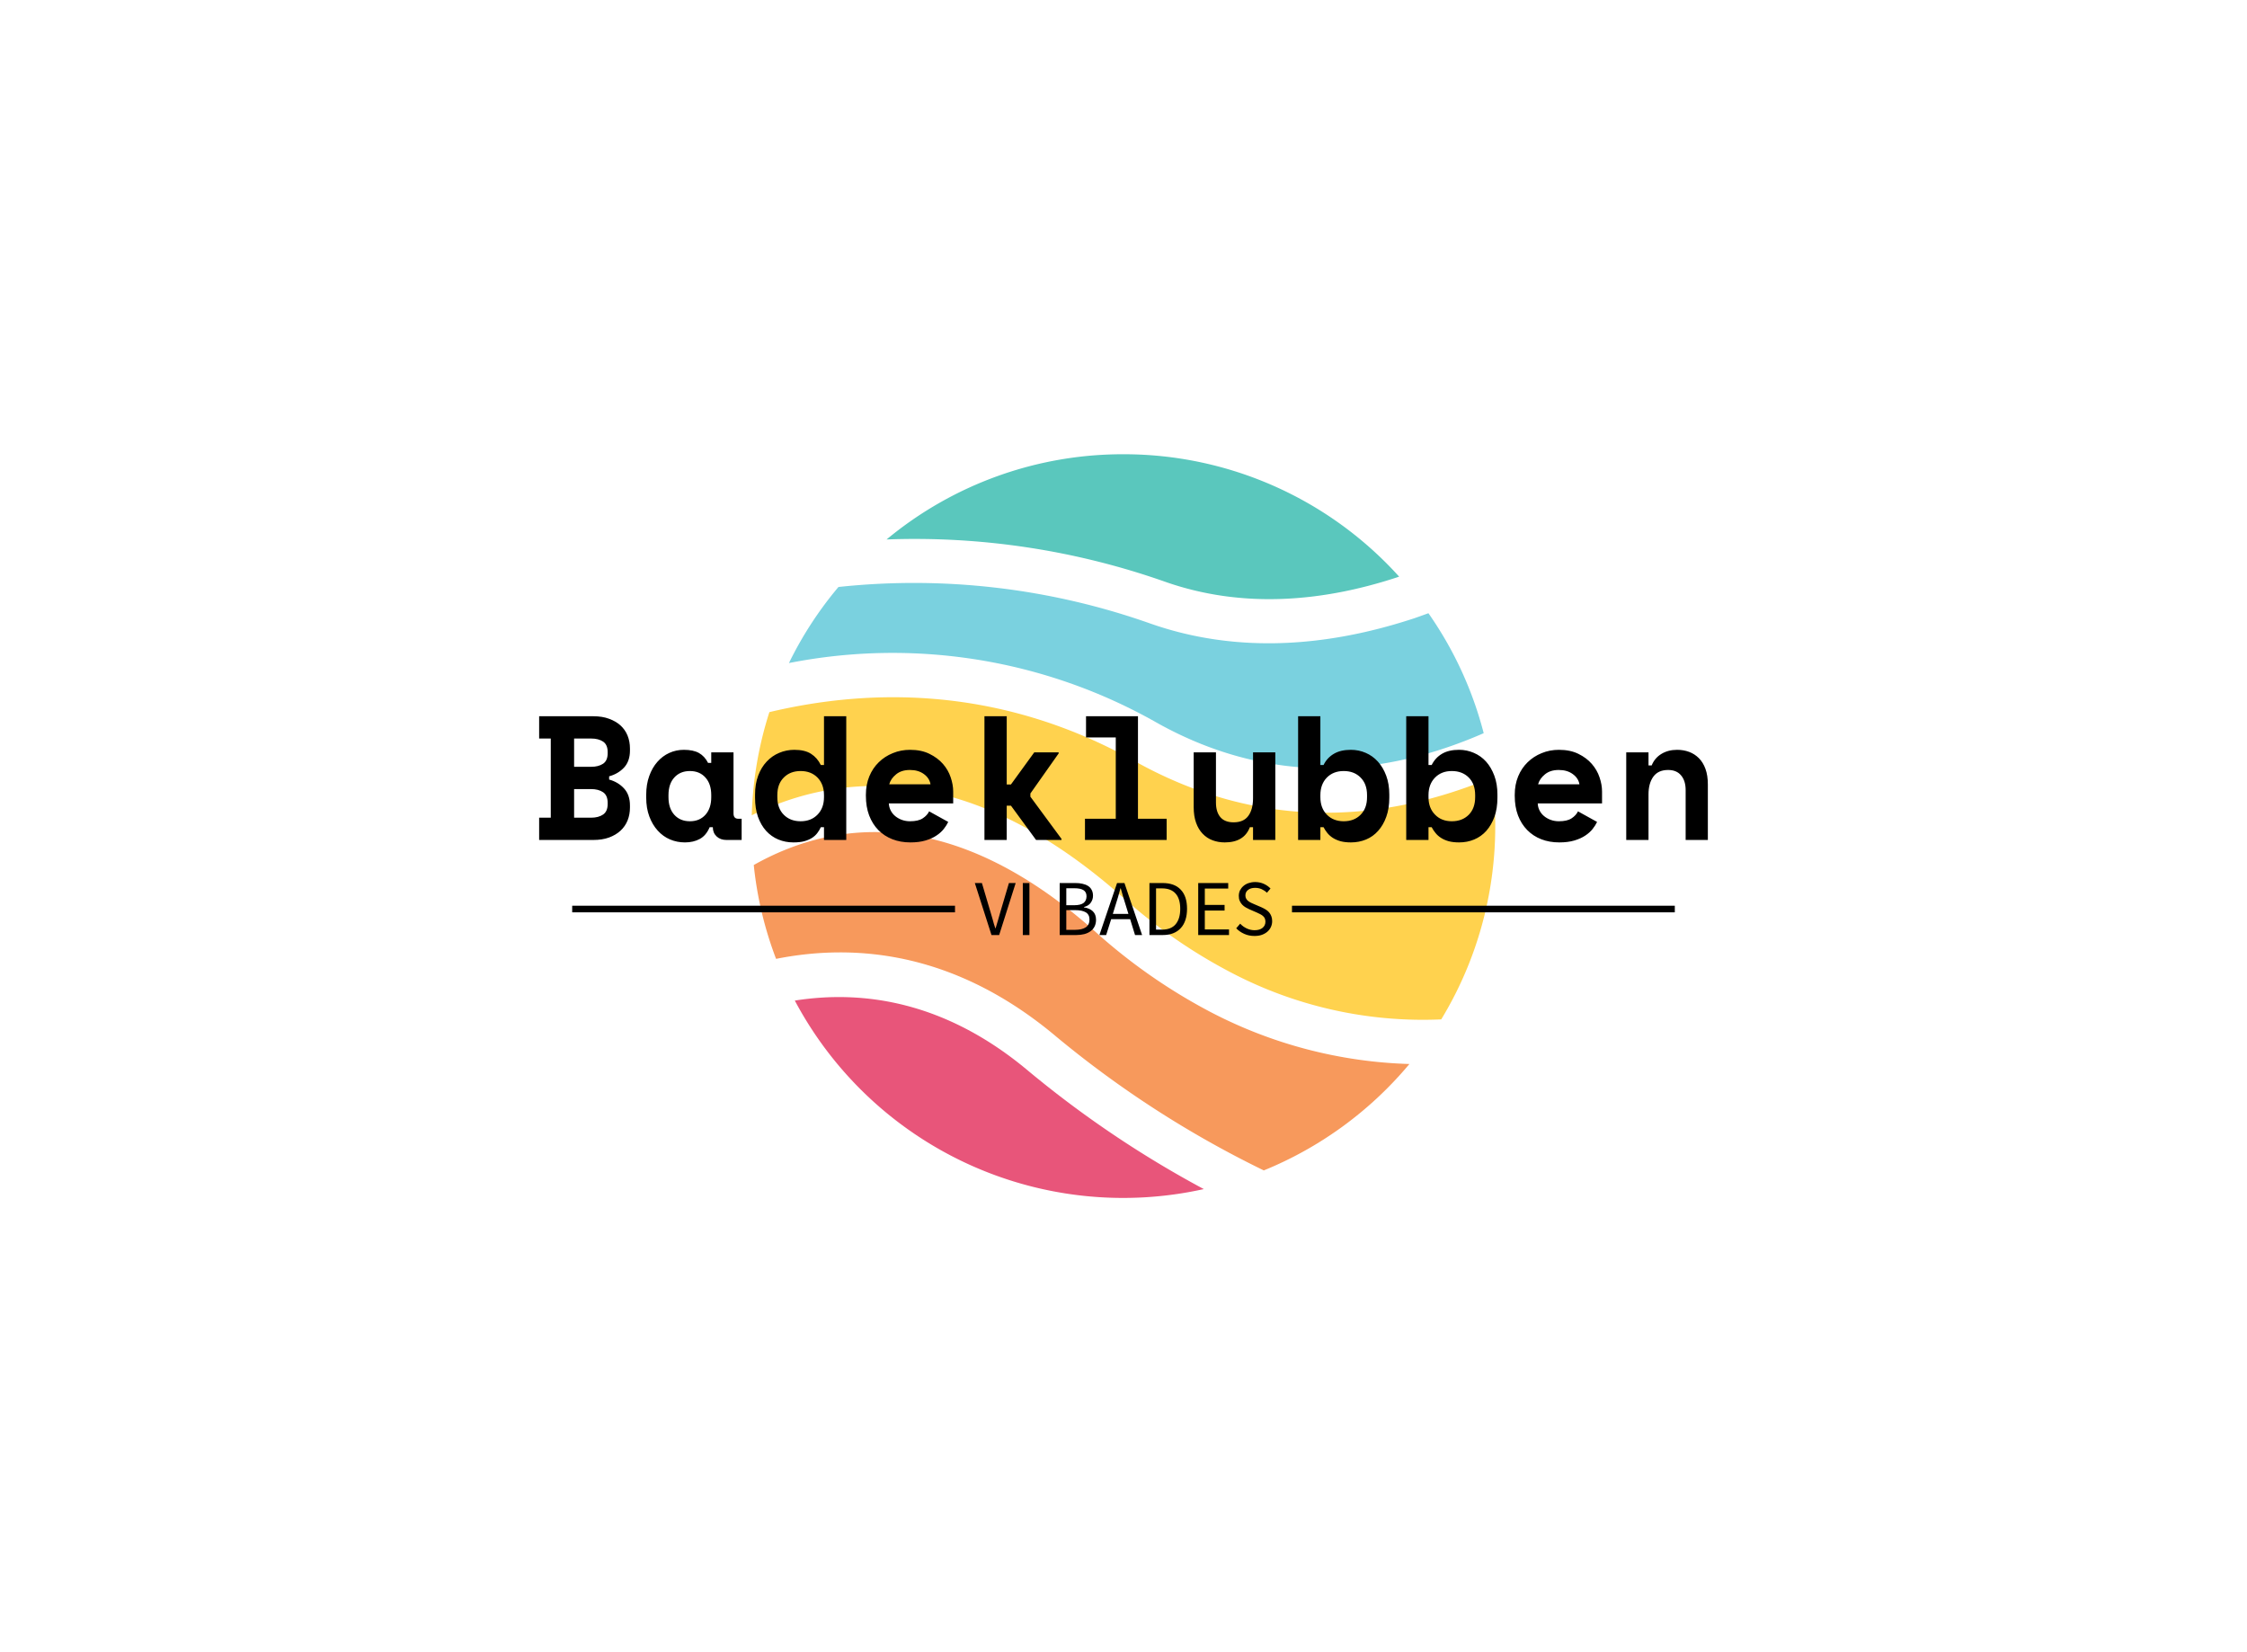 <svg data-v-0dd9719b="" version="1.0" xmlns="http://www.w3.org/2000/svg" xmlns:xlink="http://www.w3.org/1999/xlink" width="100%" height="100%" viewBox="0 0 340 250" preserveAspectRatio="xMidYMid meet" color-interpolation-filters="sRGB" style="margin: auto;"> <rect data-v-0dd9719b="" x="0" y="0" width="100%" height="100%" fill="#ffffff" fill-opacity="0" class="background"></rect> <rect data-v-0dd9719b="" x="0" y="0" width="100%" height="100%" fill="url(#watermark)" fill-opacity="1" class="watermarklayer"></rect> <g data-v-0dd9719b="" class="iconmbgsvg" transform="translate(81.58,68.733)"><g fill="#000000" hollow-target="textNormalTran"><g transform="translate(32.17,0)" opacity="0.75"><g><rect fill="#000000" fill-opacity="0" stroke-width="2" x="0" y="0" width="112.5" height="112.534" class="image-rect"></rect> <svg x="0" y="0" width="112.5" height="112.534" filtersec="colorsb819574969" class="image-svg-svg primary" style="overflow: visible;"><svg xmlns="http://www.w3.org/2000/svg" viewBox="0 -0 99.984 100.015"><path d="M60.79 98.82a50 50 0 0 1-55-25.35c9.19-1.45 20.25.1 31.39 9.45a141.54 141.54 0 0 0 23.61 15.9z" fill="#e01c4e"></path><path d="M88.44 82a50.21 50.21 0 0 1-19.58 14.31A138.48 138.48 0 0 1 41 78.36C27.52 67 14.12 65.7 3.27 67.86a49.62 49.62 0 0 1-3-12.62c10.44-5.89 26.35-8.43 45.82 8.87A75.91 75.91 0 0 0 61.68 75a61.6 61.6 0 0 0 26.76 7z" fill="#f47725"></path><path d="M99.55 43.47A50 50 0 0 1 92.72 76a55.52 55.52 0 0 1-28.32-6.33 70.51 70.51 0 0 1-14.4-10c-20.73-18.43-38-17-50-11.12a50 50 0 0 1 2.37-13.87c13.63-3.25 31.12-3.5 49.13 6.59 17.59 9.84 34.34 7.93 48.05 2.2z" fill="#ffc313"></path><path d="M91 21.38a49.88 49.88 0 0 1 7.43 16.13c-12.58 5.51-28 7.55-44-1.43a71.94 71.94 0 0 0-49.43-8 49.68 49.68 0 0 1 6.66-10.23 95.3 95.3 0 0 1 41.84 4.88c12 4.24 24.17 3 35-.48.82-.25 1.65-.57 2.5-.87z" fill="#4dc2d4"></path><path d="M50 0a49.86 49.86 0 0 1 37.06 16.46l-.42.14c-9.68 3.16-20.53 4.27-31.13.52a101.36 101.36 0 0 0-37.38-5.66A49.76 49.76 0 0 1 50 0z" fill="#23b4a7"></path></svg></svg> <!----></g></g> <g transform="translate(0,39.644)"><g data-gra="path-name" fill-rule="" class="tp-name" transform="translate(0,0)"><g transform="scale(1)"><g><path d="M1.23 0L1.23-3.37 2.99-3.37 2.99-15.35 1.23-15.35 1.23-18.72 9.44-18.72Q10.78-18.72 11.8-18.34 12.83-17.97 13.54-17.33 14.25-16.68 14.61-15.79 14.97-14.89 14.97-13.85L14.97-13.85 14.97-13.53Q14.97-11.93 14.08-10.96 13.18-10 11.82-9.63L11.82-9.63 11.82-9.14Q13.18-8.77 14.08-7.79 14.97-6.82 14.97-5.21L14.97-5.21 14.97-4.89Q14.97-3.85 14.61-2.95 14.25-2.06 13.54-1.4 12.83-0.75 11.8-0.37 10.78 0 9.44 0L9.44 0 1.23 0ZM6.52-7.7L6.52-3.37 9.09-3.37Q10.21-3.37 10.91-3.85 11.6-4.33 11.6-5.45L11.6-5.45 11.6-5.61Q11.6-6.74 10.91-7.22 10.21-7.7 9.09-7.7L9.09-7.7 6.52-7.7ZM6.52-15.35L6.52-11.07 9.09-11.07Q10.21-11.07 10.91-11.54 11.6-12.01 11.6-13.13L11.6-13.13 11.6-13.29Q11.6-14.41 10.91-14.88 10.21-15.35 9.09-15.35L9.09-15.35 6.52-15.35ZM27.51-1.93L27.03-1.93Q26.5-0.67 25.53-0.15 24.57 0.37 23.29 0.37L23.29 0.37Q22.09 0.37 21.03-0.08 19.97-0.53 19.17-1.42 18.37-2.3 17.9-3.56 17.43-4.81 17.43-6.42L17.43-6.42 17.43-6.84Q17.43-8.42 17.89-9.68 18.34-10.94 19.12-11.82 19.89-12.7 20.92-13.17 21.95-13.64 23.13-13.64L23.13-13.64Q24.55-13.64 25.41-13.16 26.28-12.67 26.79-11.66L26.79-11.66 27.27-11.66 27.27-13.26 30.64-13.26 30.64-4.01Q30.64-3.21 31.36-3.21L31.36-3.21 31.87-3.21 31.87 0 29.57 0Q28.66 0 28.09-0.53 27.51-1.07 27.51-1.93L27.51-1.93ZM24.04-2.83L24.04-2.83Q25.51-2.83 26.39-3.81 27.27-4.79 27.27-6.47L27.27-6.47 27.27-6.79Q27.27-8.48 26.39-9.45 25.51-10.43 24.04-10.43L24.04-10.43Q22.57-10.43 21.68-9.45 20.8-8.48 20.8-6.79L20.8-6.79 20.8-6.47Q20.8-4.79 21.68-3.81 22.57-2.83 24.04-2.83ZM44.33 0L44.33-1.93 43.85-1.93Q43.64-1.47 43.33-1.06 43.02-0.64 42.53-0.32 42.03 0 41.35 0.19 40.67 0.37 39.71 0.37L39.71 0.37Q38.48 0.37 37.42-0.07 36.36-0.51 35.57-1.38 34.79-2.25 34.34-3.5 33.9-4.76 33.9-6.39L33.9-6.39 33.9-6.87Q33.9-8.48 34.37-9.73 34.84-10.99 35.66-11.86 36.47-12.73 37.55-13.18 38.64-13.64 39.84-13.64L39.84-13.64Q41.44-13.64 42.38-13.03 43.32-12.43 43.85-11.34L43.85-11.34 44.33-11.34 44.33-18.72 47.7-18.72 47.7 0 44.33 0ZM40.8-2.83L40.8-2.83Q42.38-2.83 43.36-3.84 44.33-4.84 44.33-6.47L44.33-6.47 44.33-6.79Q44.33-8.42 43.36-9.43 42.38-10.43 40.8-10.43L40.8-10.43Q39.22-10.43 38.25-9.45 37.27-8.48 37.27-6.79L37.27-6.79 37.27-6.47Q37.27-4.79 38.25-3.81 39.22-2.83 40.8-2.83ZM63.88-5.53L54.14-5.53Q54.17-4.95 54.43-4.45 54.68-3.96 55.12-3.6 55.56-3.24 56.14-3.03 56.71-2.83 57.35-2.83L57.35-2.83Q58.61-2.83 59.28-3.28 59.95-3.72 60.24-4.33L60.24-4.33 63.13-2.73Q62.89-2.22 62.46-1.67 62.03-1.12 61.35-0.67 60.67-0.21 59.69 0.08 58.72 0.37 57.41 0.37L57.41 0.37Q55.91 0.37 54.68-0.11 53.45-0.59 52.55-1.5 51.66-2.41 51.16-3.72 50.67-5.03 50.67-6.68L50.67-6.68 50.67-6.84Q50.67-8.37 51.19-9.63 51.71-10.88 52.62-11.76 53.53-12.65 54.75-13.14 55.96-13.64 57.35-13.64L57.35-13.64Q59.06-13.64 60.29-13.03 61.52-12.43 62.33-11.51 63.13-10.59 63.5-9.48 63.88-8.37 63.88-7.33L63.88-7.33 63.88-5.53ZM57.33-10.59L57.33-10.59Q56.04-10.59 55.24-9.93 54.44-9.28 54.2-8.42L54.2-8.42 60.45-8.42Q60.29-9.36 59.45-9.97 58.61-10.59 57.33-10.59ZM71.98-18.72L71.98-8.4 72.62-8.4 76.15-13.26 79.84-13.26 79.84-13.1 75.56-7.03 75.56-6.55 80.27-0.16 80.27 0 76.42 0 72.62-5.19 71.98-5.19 71.98 0 68.61 0 68.61-18.72 71.98-18.72ZM83.82 0L83.82-3.21 88.48-3.21 88.48-15.51 83.98-15.51 83.98-18.72 91.84-18.72 91.84-3.21 96.18-3.21 96.18 0 83.82 0ZM109.25-6.31L109.25-13.26 112.62-13.26 112.62 0 109.25 0 109.25-1.93 108.77-1.93Q107.89 0.37 104.97 0.37L104.97 0.37Q103.98 0.37 103.13 0.05 102.27-0.27 101.63-0.94 100.99-1.6 100.63-2.61 100.27-3.61 100.27-4.97L100.27-4.97 100.27-13.26 103.64-13.26 103.64-5.67Q103.64-4.25 104.3-3.46 104.97-2.67 106.31-2.67L106.31-2.67Q107.83-2.67 108.54-3.65 109.25-4.63 109.25-6.31L109.25-6.31ZM119.44-1.93L119.44 0 116.07 0 116.07-18.72 119.44-18.72 119.44-11.34 119.92-11.34Q120.45-12.43 121.47-13.03 122.49-13.64 124.06-13.64L124.06-13.64Q125.24-13.64 126.3-13.18 127.35-12.73 128.14-11.86 128.93-10.99 129.4-9.73 129.87-8.48 129.87-6.87L129.87-6.87 129.87-6.39Q129.87-4.76 129.41-3.5 128.96-2.25 128.18-1.38 127.41-0.51 126.35-0.07 125.29 0.37 124.06 0.37L124.06 0.37Q123.16 0.37 122.49 0.19 121.82 0 121.32-0.32 120.83-0.64 120.49-1.06 120.16-1.47 119.92-1.93L119.92-1.93 119.44-1.93ZM122.97-2.83L122.97-2.83Q124.55-2.83 125.52-3.81 126.5-4.79 126.5-6.47L126.5-6.47 126.5-6.79Q126.5-8.48 125.52-9.45 124.55-10.43 122.97-10.43L122.97-10.43Q121.39-10.43 120.41-9.43 119.44-8.42 119.44-6.79L119.44-6.79 119.44-6.47Q119.44-4.84 120.41-3.84 121.39-2.83 122.97-2.83ZM135.8-1.93L135.8 0 132.43 0 132.43-18.72 135.8-18.72 135.8-11.34 136.28-11.34Q136.82-12.43 137.83-13.03 138.85-13.64 140.43-13.64L140.43-13.64Q141.6-13.64 142.66-13.18 143.72-12.73 144.51-11.86 145.29-10.99 145.76-9.73 146.23-8.48 146.23-6.87L146.23-6.87 146.23-6.39Q146.23-4.76 145.78-3.5 145.32-2.25 144.55-1.38 143.77-0.51 142.71-0.07 141.66 0.37 140.43 0.37L140.43 0.37Q139.52 0.37 138.85 0.19 138.18 0 137.69-0.32 137.19-0.64 136.86-1.06 136.52-1.47 136.28-1.93L136.28-1.93 135.8-1.93ZM139.33-2.83L139.33-2.83Q140.91-2.83 141.89-3.81 142.86-4.79 142.86-6.47L142.86-6.47 142.86-6.79Q142.86-8.48 141.89-9.45 140.91-10.43 139.33-10.43L139.33-10.43Q137.75-10.43 136.78-9.43 135.8-8.42 135.8-6.79L135.8-6.79 135.8-6.47Q135.8-4.84 136.78-3.84 137.75-2.83 139.33-2.83ZM162.06-5.53L152.33-5.53Q152.35-4.95 152.61-4.45 152.86-3.96 153.3-3.6 153.74-3.24 154.32-3.03 154.89-2.83 155.53-2.83L155.53-2.83Q156.79-2.83 157.46-3.28 158.13-3.72 158.42-4.33L158.42-4.33 161.31-2.73Q161.07-2.22 160.64-1.67 160.21-1.12 159.53-0.67 158.85-0.21 157.87 0.08 156.9 0.37 155.59 0.37L155.59 0.37Q154.09 0.37 152.86-0.11 151.63-0.59 150.74-1.5 149.84-2.41 149.34-3.72 148.85-5.03 148.85-6.68L148.85-6.68 148.85-6.84Q148.85-8.37 149.37-9.63 149.89-10.88 150.8-11.76 151.71-12.65 152.93-13.14 154.14-13.64 155.53-13.64L155.53-13.64Q157.25-13.64 158.48-13.03 159.71-12.43 160.51-11.51 161.31-10.59 161.68-9.48 162.06-8.37 162.06-7.33L162.06-7.33 162.06-5.53ZM155.51-10.59L155.51-10.59Q154.22-10.59 153.42-9.93 152.62-9.28 152.38-8.42L152.38-8.42 158.64-8.42Q158.48-9.36 157.63-9.97 156.79-10.59 155.51-10.59ZM169.09-6.9L169.09 0 165.72 0 165.72-13.26 169.09-13.26 169.09-11.28 169.57-11.28Q170.03-12.41 171.04-13.02 172.06-13.64 173.42-13.64L173.42-13.64Q174.39-13.64 175.23-13.33 176.07-13.02 176.71-12.38 177.35-11.74 177.71-10.75 178.07-9.76 178.07-8.4L178.07-8.4 178.07 0 174.71 0 174.71-7.54Q174.71-8.96 174.02-9.77 173.34-10.59 172.06-10.59L172.06-10.59Q170.56-10.59 169.83-9.59 169.09-8.58 169.09-6.9L169.09-6.9Z" transform="translate(-1.23, 18.72)"></path></g> <!----> <!----> <!----> <!----> <!----> <!----> <!----></g></g> <g data-gra="path-slogan" fill-rule="" class="tp-slogan" fill="#000000" transform="translate(5,25.09)"><rect x="0" height="1" y="3.58" width="57.925"></rect> <rect height="1" y="3.58" width="57.925" x="108.915"></rect> <g transform="translate(60.925,0)"><g transform="scale(1)"><path d="M0-7.87L2.52 0L3.68 0L6.18-7.87L5.16-7.87L3.90-3.62C3.76-3.15 3.64-2.72 3.53-2.32C3.42-1.92 3.29-1.48 3.14-1.02L3.10-1.02C2.94-1.48 2.81-1.92 2.71-2.32C2.60-2.72 2.47-3.15 2.33-3.62L1.07-7.87ZM7.26-7.87L7.26 0L8.26 0L8.26-7.87ZM12.84-7.87L12.84 0L15.35 0C15.79 0 16.19-0.05 16.56-0.14C16.93-0.24 17.24-0.38 17.51-0.58C17.77-0.77 17.98-1.01 18.12-1.30C18.26-1.58 18.34-1.92 18.34-2.30C18.34-2.85 18.18-3.28 17.86-3.59C17.54-3.90 17.09-4.10 16.51-4.19L16.51-4.24C16.98-4.36 17.32-4.57 17.54-4.89C17.77-5.21 17.88-5.56 17.88-5.95C17.88-6.30 17.81-6.59 17.68-6.83C17.55-7.08 17.37-7.28 17.13-7.43C16.89-7.58 16.61-7.69 16.28-7.76C15.95-7.84 15.58-7.87 15.18-7.87ZM15-4.51L13.84-4.51L13.84-7.08L15.05-7.08C15.66-7.08 16.13-6.99 16.43-6.80C16.74-6.61 16.90-6.30 16.90-5.87C16.90-5.43 16.75-5.09 16.46-4.86C16.17-4.63 15.68-4.51 15-4.51ZM15.20-0.79L13.84-0.79L13.84-3.77L15.20-3.77C15.90-3.77 16.43-3.65 16.80-3.43C17.17-3.20 17.35-2.84 17.35-2.35C17.35-1.82 17.16-1.42 16.79-1.17C16.41-0.92 15.88-0.79 15.20-0.79ZM23.24-3.20L20.88-3.20L21.25-4.40C21.40-4.84 21.53-5.28 21.66-5.72C21.79-6.15 21.91-6.60 22.03-7.06L22.08-7.06C22.21-6.60 22.34-6.15 22.46-5.72C22.59-5.28 22.73-4.84 22.87-4.40ZM23.50-2.40L24.24 0L25.31 0L22.64-7.87L21.52-7.87L18.85 0L19.87 0L20.63-2.40ZM26.42-7.87L26.42 0L28.44 0C29.03 0 29.56-0.09 30.01-0.27C30.47-0.45 30.85-0.71 31.16-1.05C31.48-1.39 31.71-1.81 31.87-2.30C32.03-2.79 32.11-3.35 32.11-3.97C32.11-5.23 31.80-6.19 31.16-6.86C30.53-7.54 29.61-7.87 28.39-7.87ZM28.32-0.82L27.42-0.82L27.42-7.06L28.32-7.06C29.24-7.06 29.93-6.79 30.39-6.26C30.85-5.74 31.08-4.97 31.08-3.97C31.08-2.97 30.85-2.20 30.39-1.64C29.93-1.09 29.24-0.82 28.32-0.82ZM33.80-7.87L33.80 0L38.46 0L38.46-0.85L34.80-0.85L34.80-3.71L37.79-3.71L37.79-4.56L34.80-4.56L34.80-7.03L38.34-7.03L38.34-7.87ZM40.15-1.72L39.55-1.02C39.90-0.66 40.30-0.38 40.78-0.17C41.25 0.04 41.76 0.14 42.31 0.14C42.73 0.14 43.10 0.09 43.43-0.03C43.76-0.15 44.04-0.31 44.27-0.51C44.50-0.71 44.68-0.95 44.80-1.22C44.93-1.50 44.99-1.79 44.99-2.10C44.99-2.39 44.95-2.64 44.86-2.86C44.78-3.08 44.66-3.27 44.52-3.44C44.38-3.60 44.20-3.75 44.00-3.87C43.80-3.99 43.59-4.10 43.37-4.20L42.25-4.68C42.09-4.74 41.94-4.81 41.78-4.89C41.63-4.97 41.49-5.05 41.36-5.15C41.24-5.25 41.13-5.37 41.06-5.50C40.98-5.63 40.94-5.80 40.94-5.99C40.94-6.35 41.08-6.63 41.35-6.83C41.61-7.04 41.97-7.14 42.41-7.14C42.78-7.14 43.11-7.07 43.40-6.94C43.69-6.81 43.96-6.63 44.20-6.40L44.74-7.04C44.46-7.33 44.12-7.57 43.72-7.75C43.32-7.93 42.88-8.02 42.41-8.02C42.05-8.02 41.72-7.96 41.42-7.86C41.12-7.76 40.86-7.61 40.64-7.42C40.42-7.23 40.25-7.01 40.12-6.76C40.00-6.50 39.94-6.22 39.94-5.93C39.94-5.64 39.98-5.39 40.08-5.17C40.18-4.95 40.30-4.76 40.45-4.60C40.60-4.44 40.78-4.30 40.97-4.19C41.16-4.08 41.35-3.98 41.53-3.90L42.66-3.41C42.84-3.32 43.02-3.24 43.18-3.16C43.34-3.08 43.47-2.99 43.59-2.89C43.71-2.79 43.80-2.67 43.87-2.53C43.93-2.39 43.97-2.22 43.97-2.02C43.97-1.63 43.82-1.32 43.54-1.09C43.25-0.85 42.84-0.73 42.32-0.73C41.92-0.73 41.52-0.82 41.14-1.00C40.76-1.18 40.43-1.42 40.15-1.72Z" transform="translate(0, 8.016)"></path></g></g></g></g></g></g><defs v-gra="od"></defs></svg>